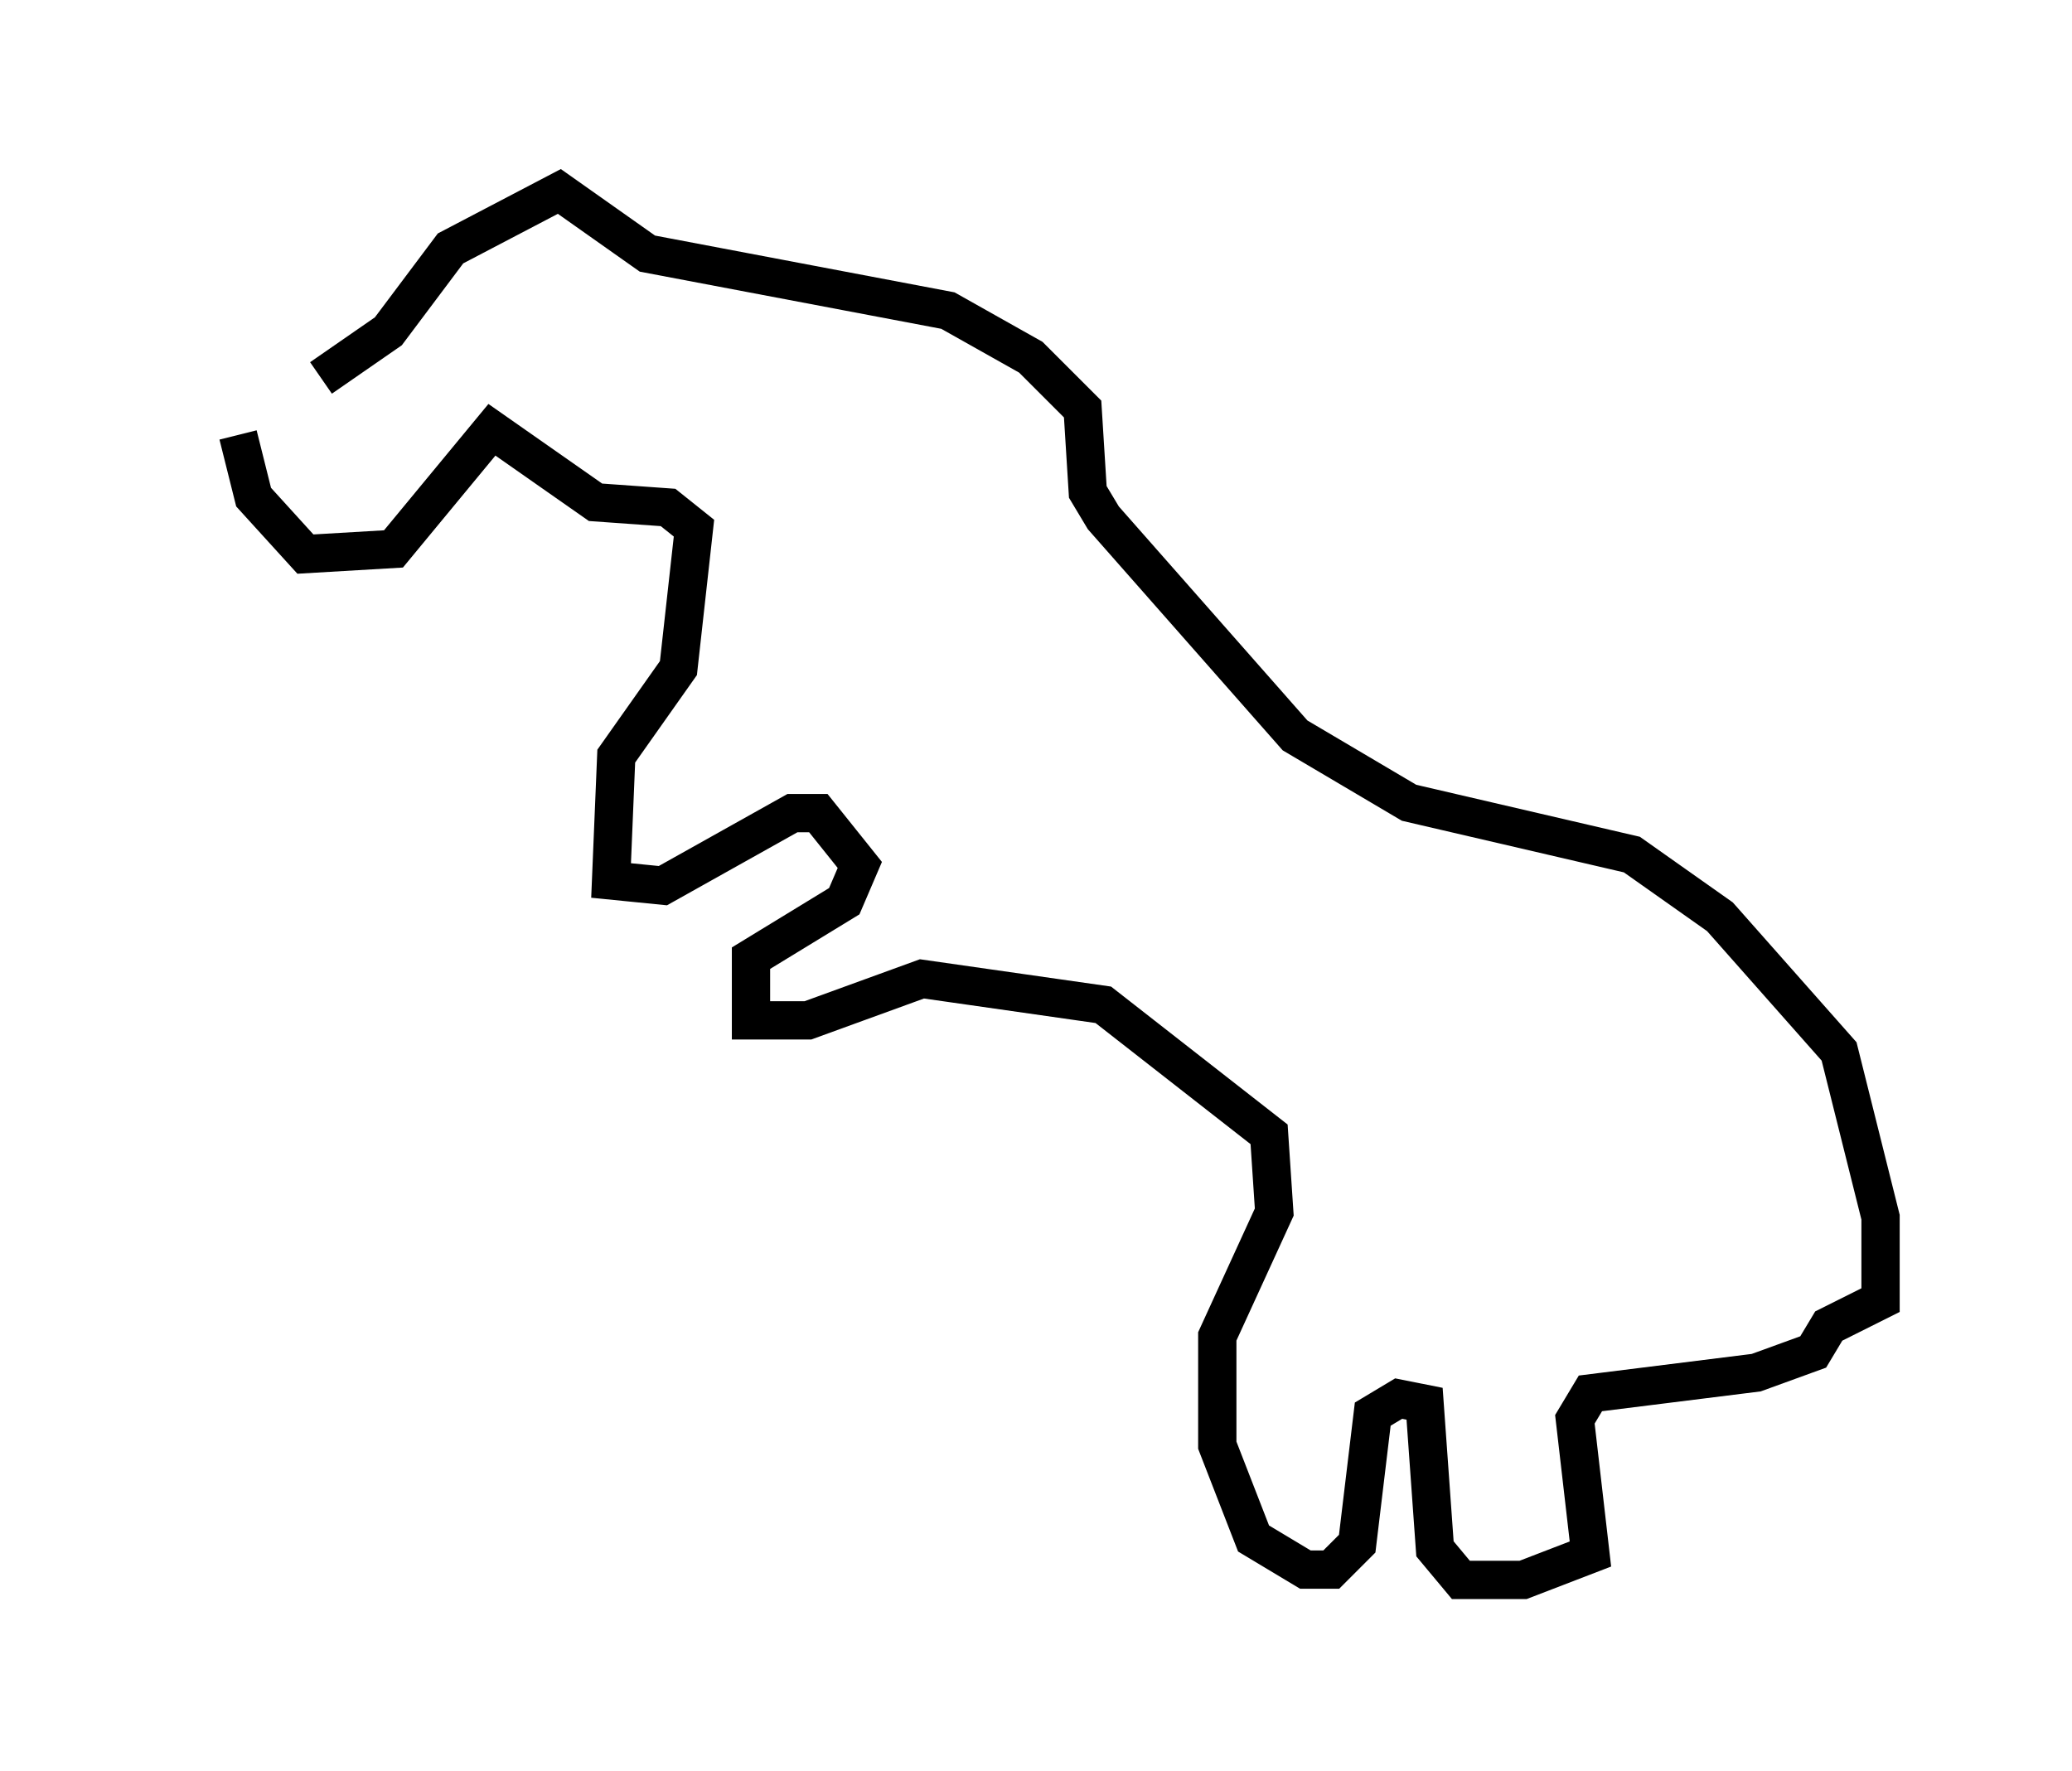 <?xml version="1.0" encoding="utf-8" ?>
<svg baseProfile="full" height="46.265" version="1.1" width="54.113" xmlns="http://www.w3.org/2000/svg" xmlns:ev="http://www.w3.org/2001/xml-events" xmlns:xlink="http://www.w3.org/1999/xlink"><defs /><rect fill="white" height="46.265" width="54.113" x="0" y="0" /><path d="M5, 9.059 m3.383, 0.812 l1.759, -1.218 1.624, -2.165 l2.842, -1.488 2.3, 1.624 l7.848, 1.488 2.165, 1.218 l1.353, 1.353 0.135, 2.165 l0.406, 0.677 5.007, 5.683 l2.977, 1.759 5.819, 1.353 l2.3, 1.624 3.112, 3.518 l1.083, 4.33 0.0, 2.165 l-1.353, 0.677 -0.406, 0.677 l-1.488, 0.541 -4.33, 0.541 l-0.406, 0.677 0.406, 3.518 l-1.759, 0.677 -1.624, 0.0 l-0.677, -0.812 -0.271, -3.789 l-0.677, -0.135 -0.677, 0.406 l-0.406, 3.383 -0.677, 0.677 l-0.677, 0.0 -1.353, -0.812 l-0.947, -2.436 0.0, -2.842 l1.488, -3.248 -0.135, -2.03 l-4.33, -3.383 -4.736, -0.677 l-2.977, 1.083 -1.488, 0.0 l0.0, -1.624 2.436, -1.488 l0.406, -0.947 -1.083, -1.353 l-0.677, 0.0 -3.383, 1.894 l-1.353, -0.135 0.135, -3.248 l1.624, -2.3 0.406, -3.654 l-0.677, -0.541 -1.894, -0.135 l-2.706, -1.894 -2.571, 3.112 l-2.3, 0.135 -1.353, -1.488 l-0.406, -1.624 " fill="none" stroke="black" stroke-width="1" /></svg>